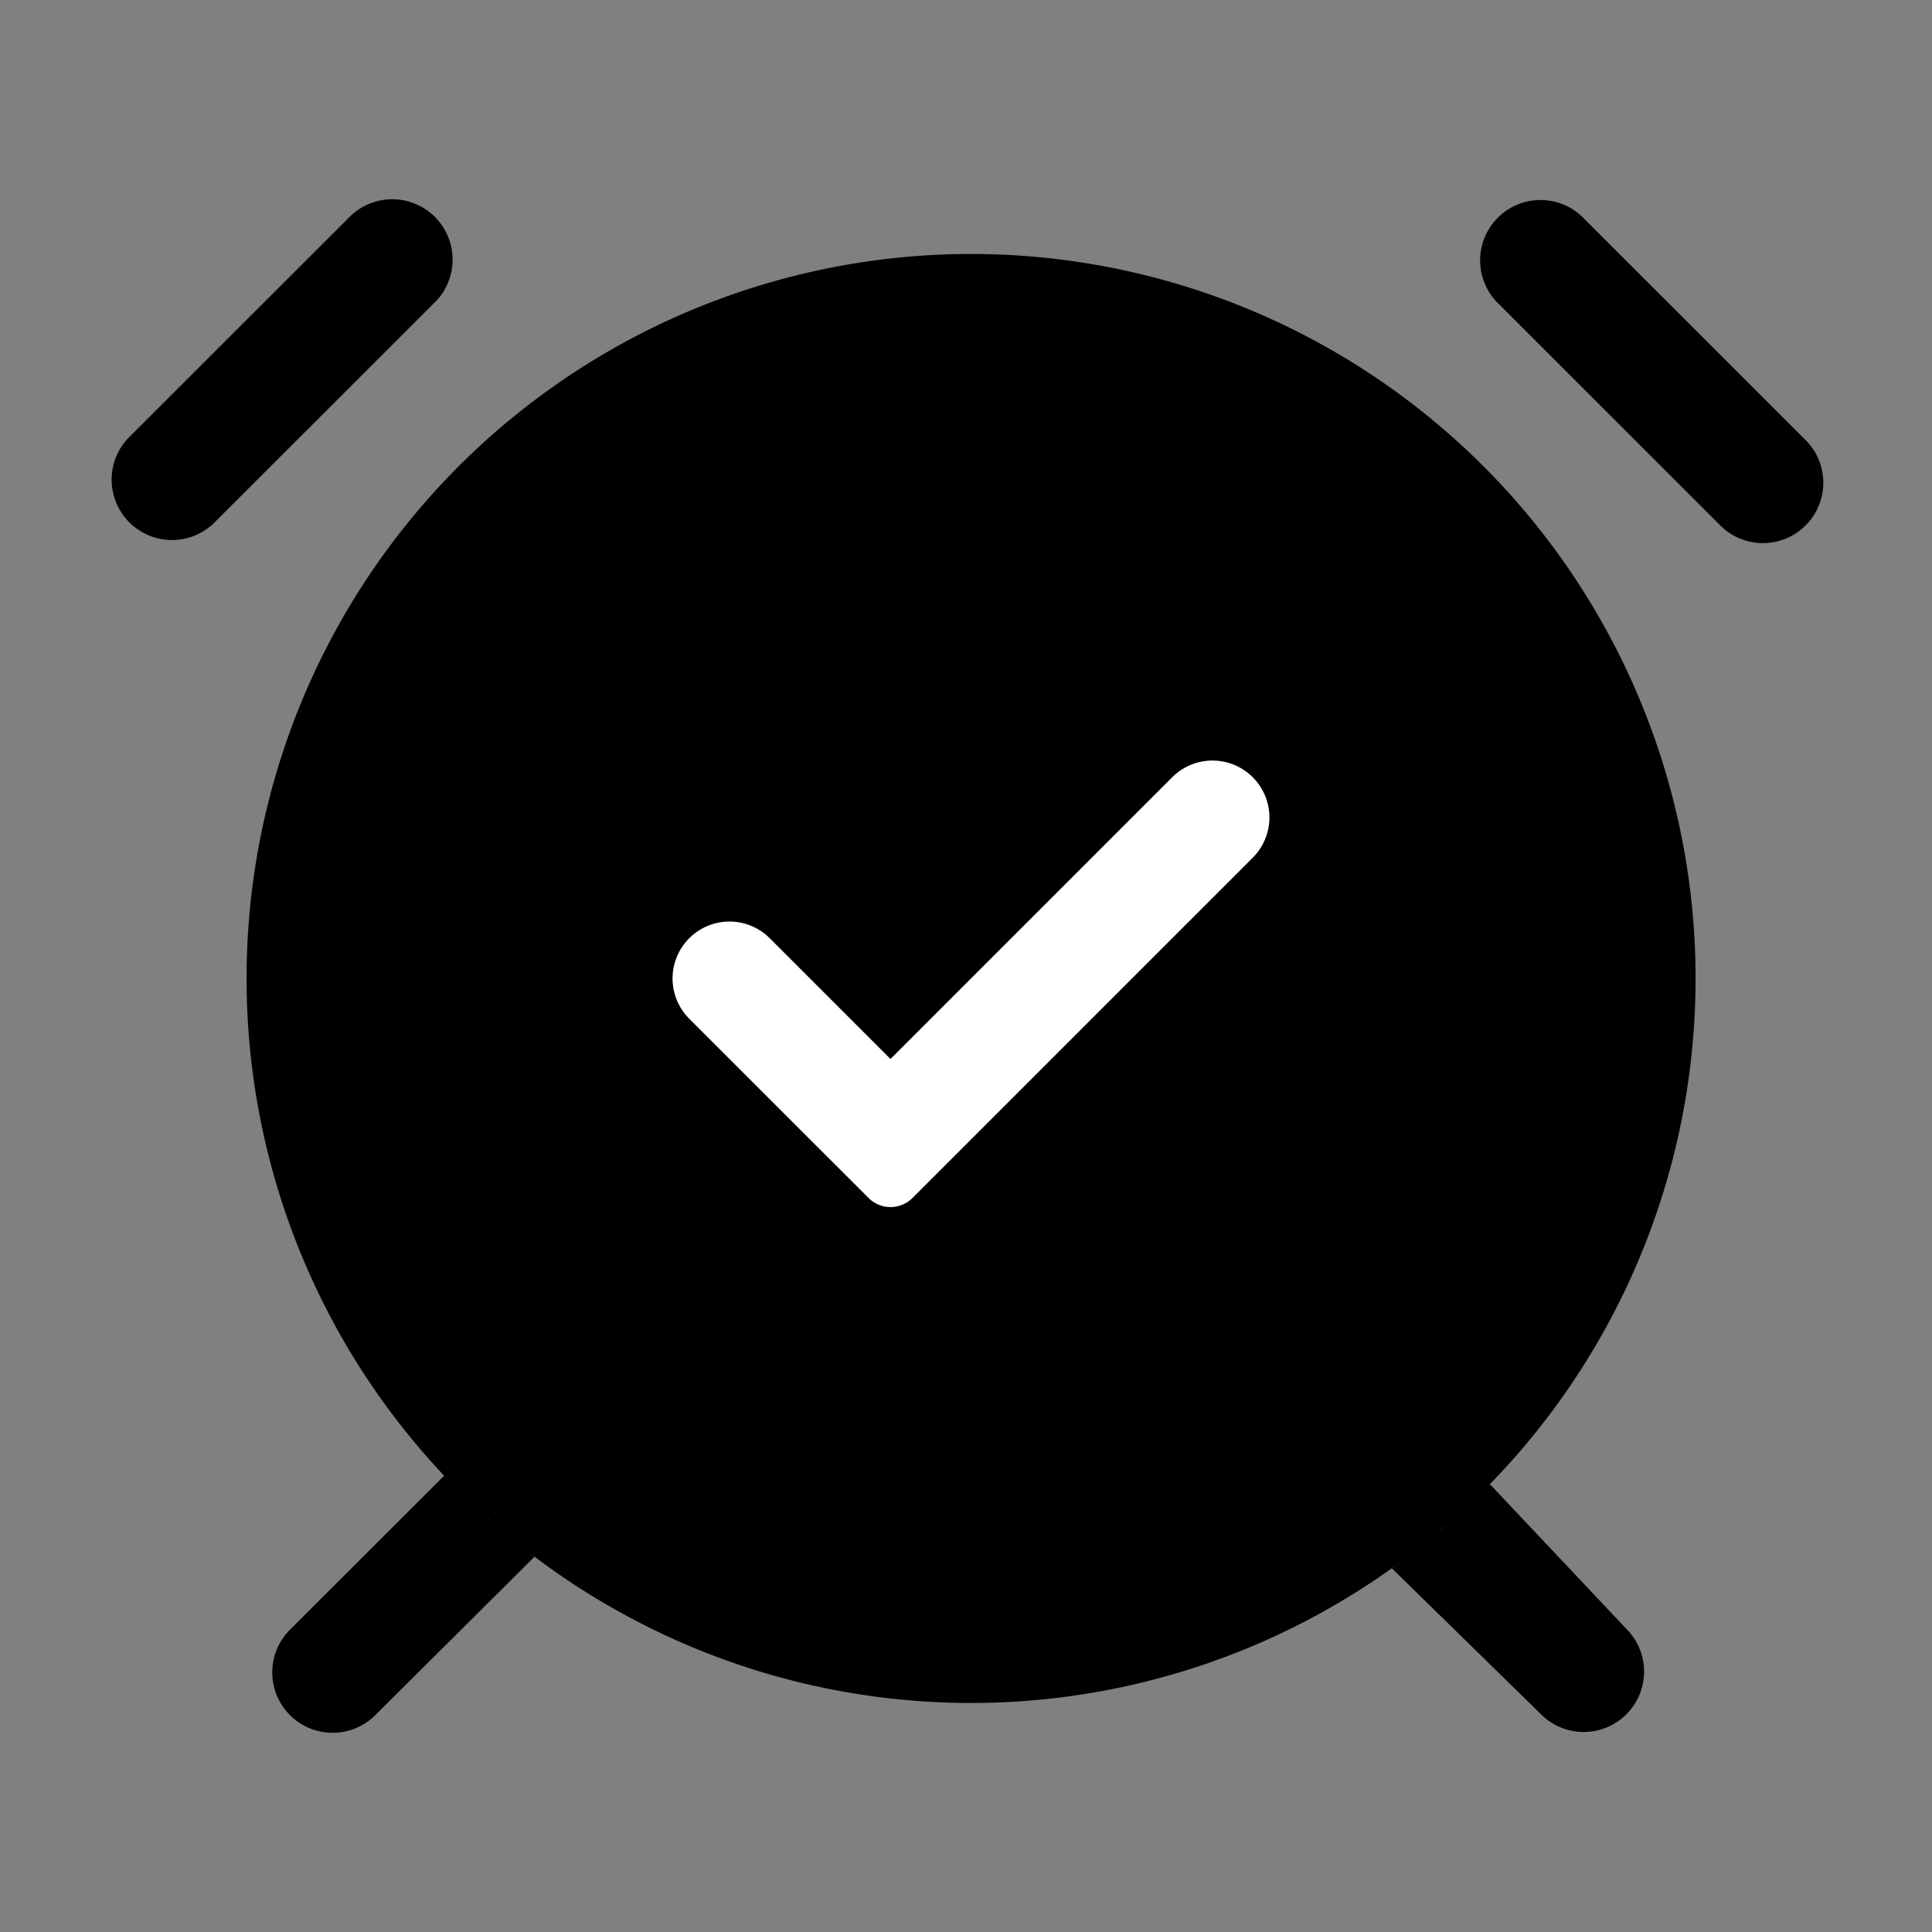 <svg xmlns="http://www.w3.org/2000/svg" width="24" height="24" fill="none" viewBox="0 0 24 24">
  <rect x="0" y="0" width="24" height="24" fill="#808080" stroke="none"/>
  <path fill="#000" d="M21.063 12.155a9 9 0 1 1-18 0 9 9 0 0 1 18 0Z"/>
  <path fill="#000" d="m17.29 19.482.627-.491.59-.555 1.715 1.818a.75.75 0 0 1-1.06 1.06l-1.872-1.832Zm-10.65-.144-.577-.475-.546-.531-1.924 1.922a.75.75 0 0 0 1.06 1.061l1.987-1.977ZM5.412 3.746a.75.75 0 0 0-1.061-1.06L1.588 5.447a.75.75 0 0 0 1.06 1.06l2.764-2.762Zm13.176 0a.75.75 0 0 1 1.06-1.06l2.763 2.762a.75.75 0 1 1-1.06 1.06l-2.763-2.762Z"/>
  <path fill="#fff" d="m10.79 14.882-2.228-2.227a.707.707 0 0 1 1-1l1.5 1.5 3.5-3.5a.707.707 0 1 1 1 1l-4.227 4.227a.386.386 0 0 1-.545 0Z"/>
</svg>
